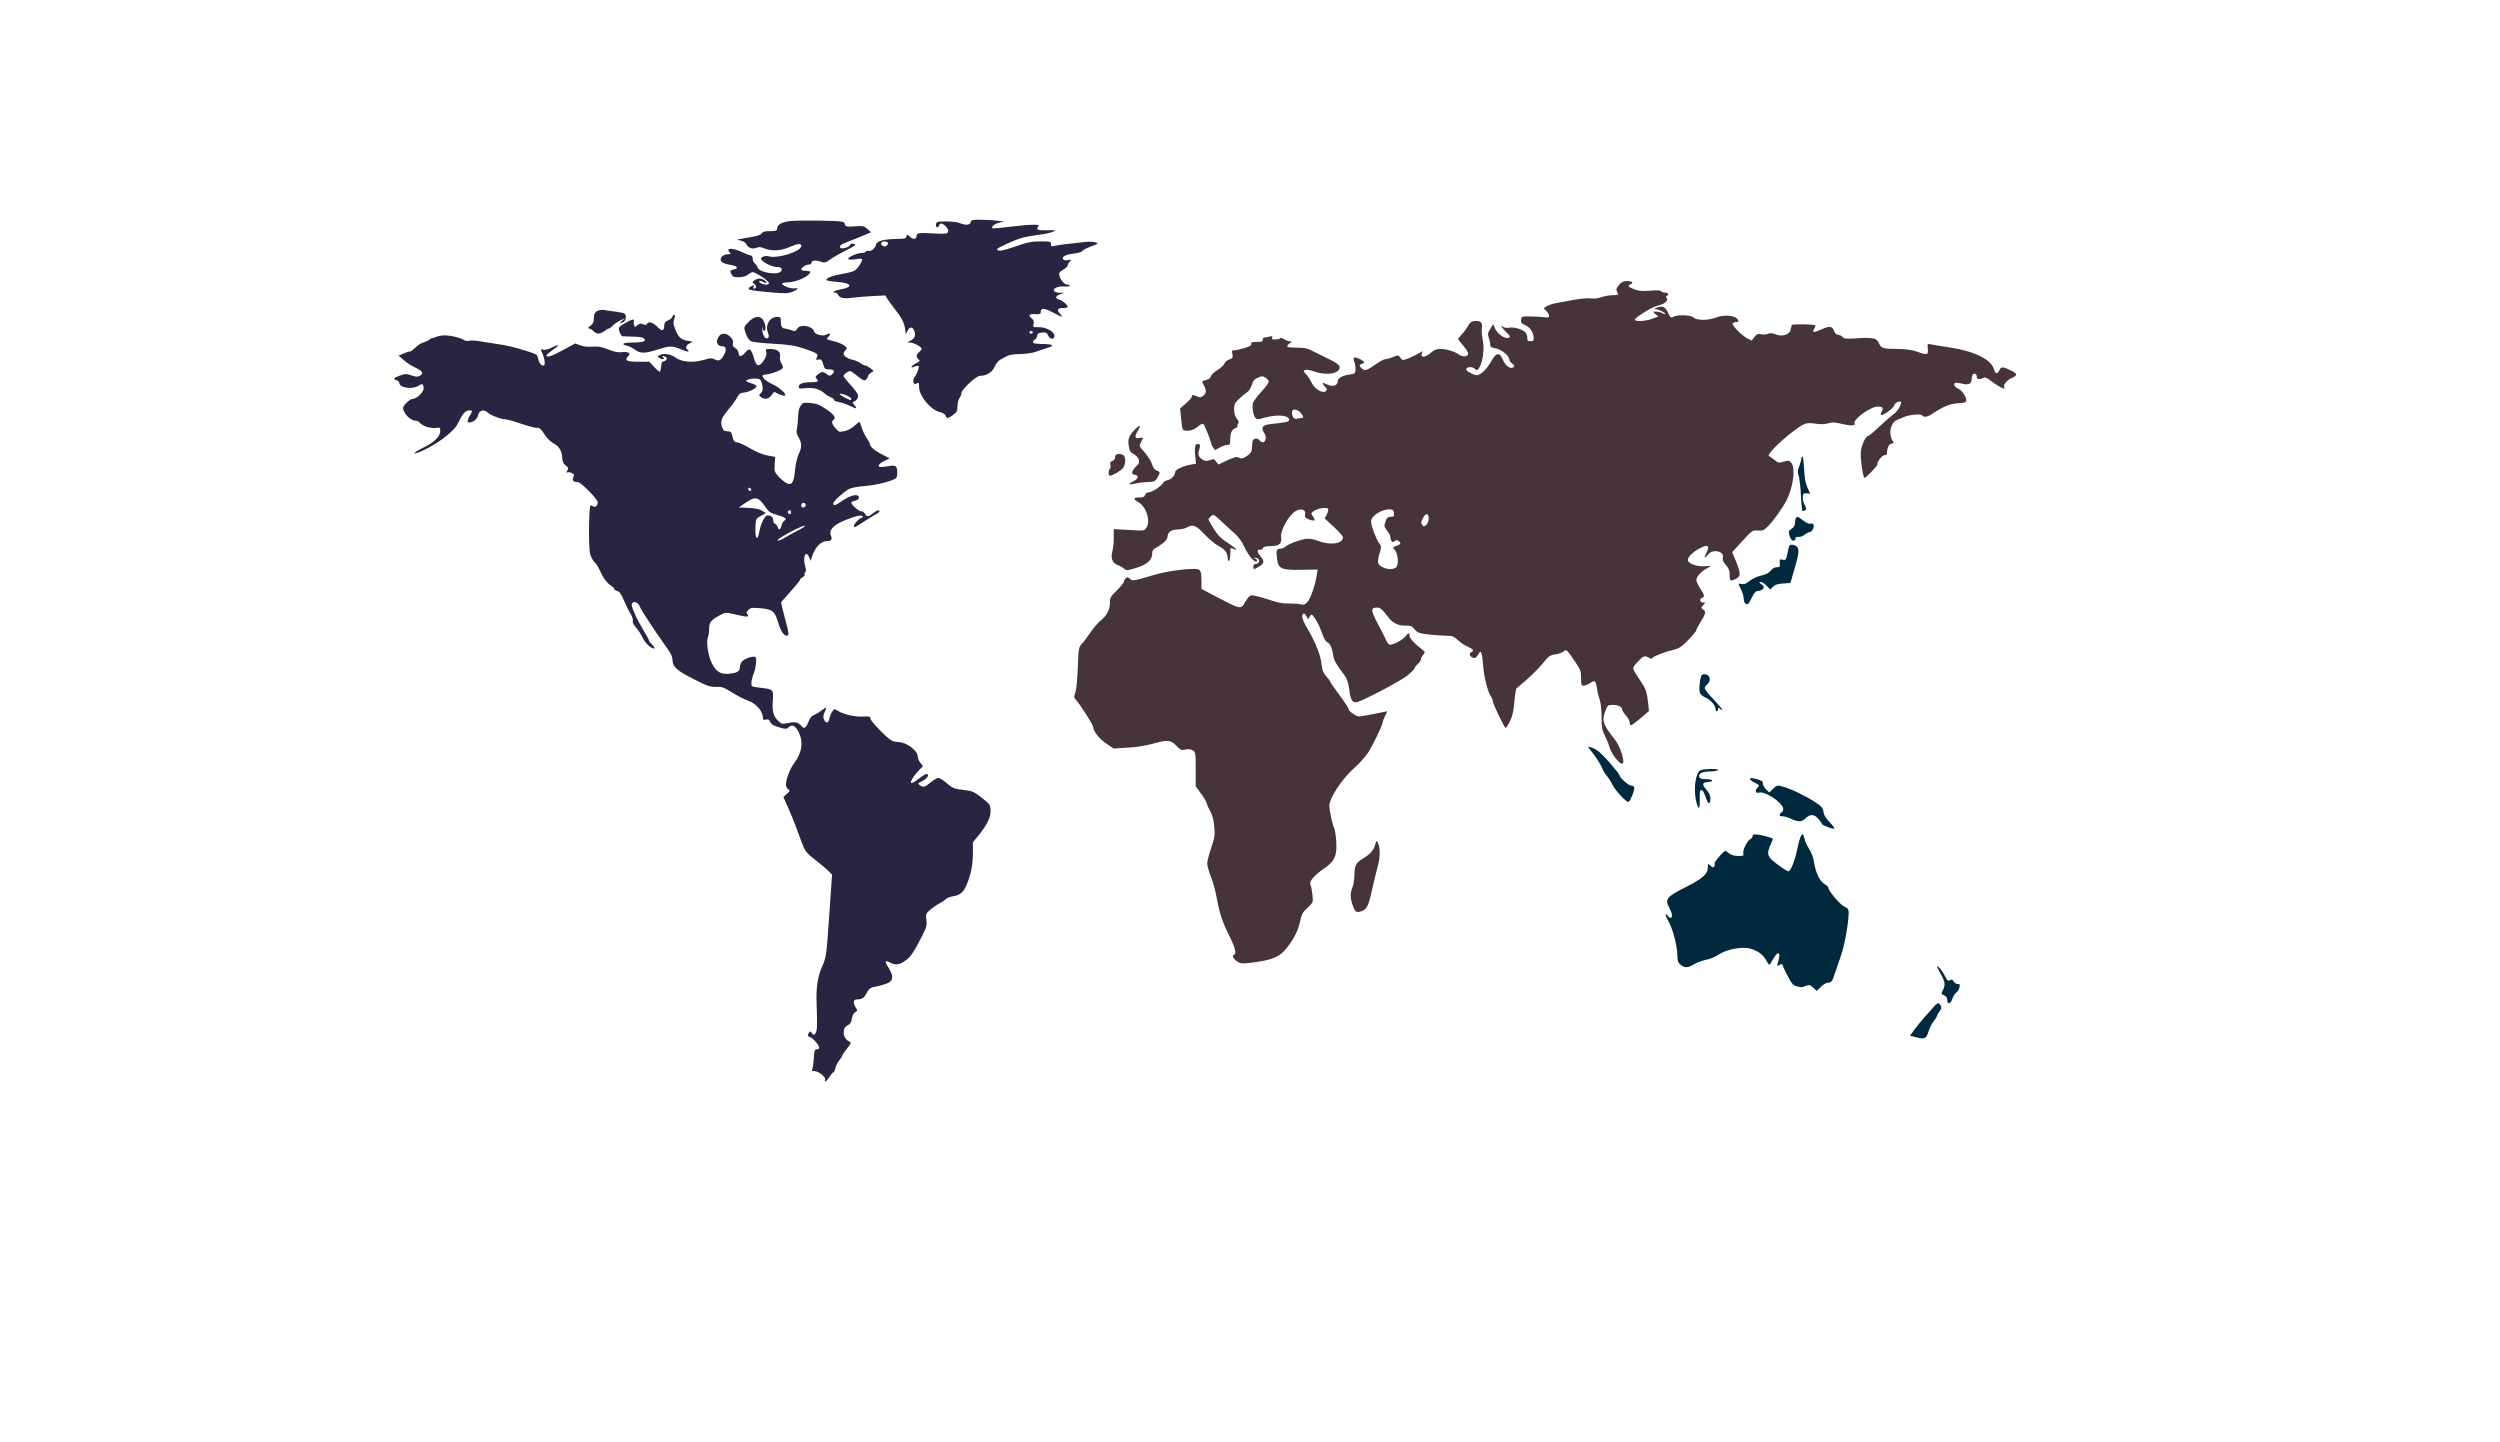 <?xml version="1.0" encoding="utf-8"?>
<!-- Generator: Adobe Illustrator 16.0.0, SVG Export Plug-In . SVG Version: 6.00 Build 0)  -->
<!DOCTYPE svg PUBLIC "-//W3C//DTD SVG 1.1//EN" "http://www.w3.org/Graphics/SVG/1.1/DTD/svg11.dtd">
<svg version="1.1" id="Calque_1" xmlns="http://www.w3.org/2000/svg" xmlns:xlink="http://www.w3.org/1999/xlink" x="0px" y="0px"
	 width="1300px" height="750px" viewBox="0 0 1300 750" enable-background="new 0 0 1300 750" xml:space="preserve">
<g transform="translate(0,688) scale(0.1,-0.1)">
	<g>
		<a id="area-1" xlink:href="competences.html"  xlink:title="Liens vers CompÃ©tences/Soft skill">
			<path fill="#272541" d="M4110.214,5730.625c-47.265-5.327-69.907-19.307-69.907-43.276c0-6.66-9.99-9.321-36.621-9.321
				c-25.972,0-37.285-2.666-41.943-10.654c-3.33-6.66-21.309-13.984-41.948-17.314c-19.976-3.989-47.939-8.652-62.588-11.313
				l-26.631-4.663l21.968-5.322c11.987-2.666,24.639-10.654,27.969-17.979c11.318-20.645,31.958-27.964,52.598-19.312
				c13.979,5.327,23.306,4.663,42.607-3.325c36.626-15.317,84.561-12.651,128.506,6.655c42.607,18.643,62.583,21.309,62.583,6.655
				c0-29.292-125.166-68.574-171.113-53.926c-7.988,2.661-21.309,1.328-28.628-2.666c-11.982-5.991-12.651-9.316-5.991-17.31
				c13.311-15.981,56.592-35.957,78.569-35.957c23.306,0,31.958-9.985,20.635-23.301c-17.305-20.64-110.518-5.322-119.844,19.312
				c-2.661,7.988-9.985,18.643-15.981,23.301c-5.986,4.663-10.654,15.981-10.654,24.639c0,9.316-3.989,15.977-9.316,15.977
				s-27.964,8.652-49.937,19.307c-48.604,22.637-83.892,19.971-59.258-4.658c5.991-5.996,4.663-7.988-7.319-7.988
				c-22.642,0-40.615-11.982-40.615-27.305c0-13.979,15.977-22.637,54.595-29.292c27.295-3.999,38.613-14.648,22.637-19.976
				c-5.991-1.997-14.648-4.658-19.976-5.986c-7.988-2.666-7.988-6.665-2.002-19.976c6.665-14.653,11.992-17.314,38.618-17.314
				c20.645,0,36.626,4.663,47.939,13.315c9.326,7.324,19.976,13.32,24.634,13.32c11.323,0,62.593-31.294,76.572-46.611
				c11.318-11.982,11.318-13.311,0.664-17.31c-12.646-4.663-43.945,6.655-43.945,16.646c0,3.33,7.993,2.661,17.979-2.661
				c21.973-11.323,29.292-7.329,11.323,6.655c-15.981,12.651-36.621,12.651-53.271,0.669c-12.646-9.99-12.646-9.99,0-19.307
				c6.66-5.332,10.654-12.656,7.993-16.65c-7.324-11.982-17.314-9.321-12.646,2.666c3.325,9.321,1.997,9.985-9.99,3.33
				c-33.955-17.979-19.312-22.637,107.192-33.291c66.582-5.991,82.563-5.327,105.195,3.33
				c28.638,11.982,35.293,22.637,10.659,17.974c-17.979-3.33-64.585,13.984-64.585,23.97c0,3.994,13.979,7.324,31.953,7.324
				c42.617,0.664,114.521,33.96,114.521,54.595c0,2.661-10.649,5.327-23.301,5.327c-15.313,0-23.306,3.33-23.306,8.652
				c0,9.326,26.636,24.639,43.276,24.639c5.327,0,9.99,4.658,9.99,9.985c0,11.987,23.965,13.32,50.596,3.33
				c15.986-5.991,21.978-4.663,45.283,11.982c15.313,10.654,52.598,32.627,83.892,47.939c49.932,25.298,54.595,29.297,39.946,33.291
				c-10.649,2.661-17.31,1.333-18.643-3.994c-2.666-11.318-41.943-24.634-49.937-16.65c-10.654,10.654,0.664,18.652,50.601,37.29
				c25.967,9.99,61.255,23.97,77.9,31.294l29.961,12.646l-19.312,17.314c-17.974,15.313-23.965,16.646-59.922,13.979
				c-45.938-3.989-57.256-1.333-57.256,11.987c0,4.658-6.66,10.654-14.648,11.982
				C4349.907,5733.286,4156.821,5735.283,4110.214,5730.625z"/>
			<path fill="#272541" d="M5047.666,5724.628c-3.989-15.977-25.957-17.31-57.251-4.658c-11.987,5.327-43.281,8.657-71.245,8.657
				c-46.606-0.669-49.932-2.002-51.929-15.317c-2.671-17.305,9.985-20.64,15.972-5.322c5.996,14.648,17.979,11.982,35.957-5.996
				c9.326-10.654,13.315-20.635,10.649-27.964c-3.994-9.985-12.646-10.654-75.898-7.983c-79.897,4.658-87.886,3.33-87.886-15.322
				c0-15.308-21.309-17.31-33.291-2.656c-4.663,5.322-10.649,9.985-13.979,9.985c-3.325,0-5.996-4.663-5.996-9.985
				c0-7.993-10.649-9.985-51.27-10.654c-67.241-0.669-104.531-11.318-107.192-31.289c-2.661-16.65-25.298-35.293-37.949-30.63
				c-4.663,1.997-10.649,0.664-13.315-3.33c-1.997-3.994-11.982-7.324-21.968-7.324c-25.977-0.669-79.902-25.967-69.248-32.627
				c5.322-2.661,21.304-3.325,36.616,0c15.313,2.666,29.961,3.335,33.291,1.333c7.993-4.658-21.968-53.267-37.954-60.586
				c-13.975-7.324-27.959-10.654-85.22-21.309c-38.618-7.324-69.907-22.637-59.253-29.292c3.989-2.666,29.961-6.66,57.256-8.657
				c75.234-5.996,81.23-27.964,10.649-39.282c-27.295-4.658-44.604-15.981-23.965-15.981c5.327,0,11.982-4.658,14.648-10.654
				c6.66-17.31,31.299-22.637,76.567-15.977c23.306,3.33,70.571,7.324,105.859,8.652l63.921,3.33l10.654-18.643
				c6.655-9.985,21.304-30.625,33.286-45.938c37.954-47.271,53.936-76.572,57.93-107.197l3.989-29.961l9.326,18.643
				c11.318,22.637,27.295,21.309,35.957-3.994c7.983-21.973,0.664-37.285-23.306-49.272l-15.981-8.652h16.646
				c17.979,0,59.922-22.637,59.922-31.958c0-3.33-5.991-11.318-13.315-17.979c-15.981-14.648-16.646-25.298-2.666-37.285
				c9.326-7.324,7.329-9.985-13.315-20.645c-27.295-13.975-33.291-29.292-7.319-17.305c9.321,3.994,18.638,5.322,20.635,3.33
				c5.332-5.332-9.316-43.945-21.299-57.93c-4.663-5.986-7.329-17.31-5.337-25.293c3.33-11.987,6.665-13.32,16.65-7.329
				c11.318,5.991,12.651,3.999,12.651-18.647c0-45.933,58.589-117.842,105.864-129.829c18.643-4.658,29.961-11.982,32.622-19.976
				c3.999-15.977,12.651-15.313,39.287,5.332c18.638,13.979,21.968,20.635,21.968,45.273c0,15.313,4.663,33.955,9.99,41.279
				c5.322,6.655,9.985,17.974,9.985,25.303c0,18.643,76.567,90.552,97.202,90.552c33.291,0,62.588,17.974,75.244,46.602
				c6.655,15.313,19.976,31.958,29.961,37.285c9.316,5.327,25.298,13.984,35.947,19.312c11.318,5.991,36.621,9.985,67.915,9.985
				c27.295,0.664,61.919,5.322,76.567,10.649s42.617,14.648,62.588,20.645c43.281,13.315,32.622,20.635-30.63,21.299
				c-31.294,0.669-41.943,3.335-41.943,9.99c0,5.332,3.989,10.654,9.321,12.651c5.327,1.997,10.649,10.654,11.982,19.312
				c1.333,11.982,6.66,15.981,25.967,17.31c19.976,1.997,24.634-0.664,31.294-15.317c11.318-25.298,40.615-19.971,30.63,5.996
				c-7.329,19.307-45.942,37.285-79.238,37.285c-30.62,0-31.289,0.669-27.29,17.31c3.33,12.651,0.664,19.976-10.659,29.297
				c-19.302,15.313-11.982,23.301,21.309,21.309c22.642-1.338,26.631,0,26.631,11.313c0,21.973,17.979,21.309,63.252-2.661
				c51.27-27.3,57.261-28.628,37.285-7.324c-19.307,19.971-13.315,30.625,16.646,30.625c12.651,0,22.642,1.997,22.642,5.327
				c-0.664,11.318-24.639,32.627-41.948,37.285c-24.639,5.991-22.642,20.645,3.989,29.297l21.309,6.655l-24.634,0.669
				c-13.315,0.664-26.636,3.994-29.292,8.657c-8.662,13.315,18.643,25.967,52.593,23.965c18.643-1.328,30.63,0.669,28.633,4.663
				c-0.664,3.994-6.665,5.991-11.987,4.663c-12.646-2.002-35.947,23.965-41.279,46.606c-3.33,14.644-0.664,19.307,19.312,31.289
				c12.651,7.324,23.306,17.314,23.306,21.309c0,4.658,4.658,13.979,11.318,20.64c9.985,11.313,9.985,11.982-9.326,7.988
				c-13.315-2.661-21.968-0.664-25.298,4.658c-8.652,12.651,13.979,24.639,56.592,29.297c21.309,2.661,40.61,7.993,41.943,12.651
				c1.997,4.658,22.642,15.313,45.273,23.97c39.287,13.979,41.284,15.313,25.967,21.304c-9.321,3.33-33.286,4.658-53.262,2.666
				c-106.528-11.318-145.142-16.646-161.128-20.645c-15.972-3.989-18.638-2.656-18.638,9.326c0,13.311-3.33,13.979-54.595,13.979
				c-47.275,0-66.587-3.999-130.498-26.631c-68.579-23.306-94.546-27.3-94.546-13.315c0,6.655,95.879,49.932,131.167,59.253
				c15.308,3.999,51.929,10.654,81.89,14.653c30.625,3.325,63.911,10.654,75.903,15.977c19.976,8.652,18.643,8.652-27.3,7.988
				c-51.27-1.328-61.919,2.666-48.604,18.643c7.319,8.657,3.989,9.99-26.631,9.99c-19.312,0-73.906-4.663-121.182-10.654
				c-47.266-5.996-87.212-9.326-89.883-7.329c-7.988,7.993,12.656,24.639,37.29,29.302l23.965,4.658l-33.291,4.658
				c-17.974,2.666-56.592,5.327-85.215,5.327C5056.323,5737.949,5051,5736.616,5047.666,5724.628z M4616.889,5617.436
				c3.999-6.655-7.319-19.307-17.31-19.307c-1.992,0-7.319,2.661-12.651,5.991c-11.313,7.324-3.325,20.64,12.651,20.64
				C4606.24,5624.76,4614.233,5621.43,4616.889,5617.436z M5370.585,5151.372c-1.333-3.994-5.327-6.66-8.657-6.66
				c-3.325,0-7.319,2.666-8.652,6.66s2.661,7.324,8.652,7.324C5367.929,5158.696,5371.918,5155.366,5370.585,5151.372z"/>
			<path fill="#272541" d="M3118.164,5267.221c-22.637-5.991-29.966-15.977-29.966-41.943c0-19.976-3.989-28.628-17.974-39.282
				c-12.651-9.321-15.313-13.32-7.988-13.984c5.991,0,15.977-5.991,22.637-13.315s18.643-13.315,26.631-13.315
				c7.993,0,22.642,5.991,31.958,13.315c9.326,7.324,19.312,13.315,23.306,13.315c3.325,0,11.318,5.996,18.643,13.984
				c6.66,7.988,24.634,19.976,39.282,27.295l26.631,12.651l-15.977-13.979c-16.646-14.648-13.984-17.314,6.655-6.66
				c13.984,7.988,17.314,36.621,4.663,44.614c-4.663,2.661-26.636,7.319-48.604,9.985c-21.968,1.997-45.942,5.991-53.267,7.319
				C3137.47,5269.223,3125.488,5269.223,3118.164,5267.221z"/>
			<path fill="#272541" d="M3497.007,5233.93c-1.997-7.319-12.651-15.977-23.301-19.976c-13.32-5.322-19.312-11.982-19.312-23.301
				c0-31.289-10.654-35.952-32.622-13.315c-25.967,25.967-47.939,33.291-56.597,19.312c-5.322-7.993-9.985-8.657-21.973-2.666
				c-11.982,5.327-17.974,4.663-28.628-5.327c-11.318-9.985-13.315-10.649-16.641-1.333c-2.666,5.327-3.335,14.648-1.997,19.976
				c1.328,5.991,0,10.654-3.335,11.318c-7.319,0.669-45.273-18.638-63.252-31.953c-13.311-10.659-13.979-13.989-7.319-33.296
				c3.994-11.318,10.649-21.973,14.644-21.973c4.663-0.664,29.302-1.328,55.928-1.992c29.297,0,51.27-3.999,56.597-9.321
				c13.979-13.984-5.996-21.309-59.258-21.309c-49.272,0-64.58-8.657-29.297-16.646c10.654-1.997,28.633-11.318,41.279-20.64
				c27.969-20.645,51.934-19.976,117.188,0.664c63.916,20.64,75.234,20.64,123.838,0.669c20.64-8.657,37.949-13.32,37.949-9.99
				c0,2.666-2.661,7.324-6.655,9.321c-11.982,7.329-6.66,22.637,10.654,31.958l17.974,9.326l-27.964,4.658
				c-33.291,5.327-48.608,19.307-63.916,60.591c-9.99,25.298-10.654,35.283-5.327,50.601c4.658,12.651,5.327,20.64,0.664,23.301
				C3502.998,5244.584,3498.34,5240.59,3497.007,5233.93z"/>
			<path fill="#272541" d="M3893.159,5205.971c-22.632-22.642-25.298-27.3-19.976-45.278c7.329-25.967,17.319-44.609,29.297-53.926
				c5.332-4.663,53.936-10.654,115.186-13.984c89.219-5.327,115.19-9.321,164.453-25.967c67.915-22.642,75.239-27.964,65.249-45.942
				c-5.991-11.987-4.653-13.315,9.326-10.649c13.311,2.661,16.641,0,23.96-23.97c7.334-24.639,9.99-27.3,29.966-27.3
				c25.972,0,33.291-8.652,18.647-22.637c-12.651-12.651-15.981-12.651-31.963-0.664c-17.31,13.311-25.962,12.646-44.604-2.666
				c-12.656-10.654-14.648-14.648-7.329-21.309c14.648-15.313,8.657-19.307-29.287-19.307c-41.284,0-62.593-8.652-62.593-24.639
				c0-8.652,5.996-9.985,36.621-5.986c39.946,4.658,74.57-5.996,99.868-29.297c7.324-6.66,21.973-15.313,31.958-19.307
				c10.659-3.994,17.314-9.985,15.313-13.315c-1.997-3.33,8.662-7.324,23.306-9.985c14.648-2.666,41.948-11.987,59.922-20.645
				c34.619-17.979,39.951-15.977,21.309,5.327c-9.321,9.985-9.99,13.979-3.33,15.981c15.981,5.991,26.631,21.973,23.306,35.952
				c-1.997,7.329-19.976,31.289-39.282,52.598c-19.976,21.309-35.957,41.943-35.957,45.942c0,3.994,7.319,11.982,16.646,17.979
				c18.643,11.982,16.646,12.646,65.918-26.631c19.976-15.317,25.962-17.314,33.955-10.654c5.322,4.658,9.985,11.982,9.985,16.641
				c0,4.663,6.66,13.32,15.313,18.643l14.653,10.654l-16.65,13.315c-9.326,7.324-20.635,13.979-25.298,13.979
				c-5.327,0-17.979,5.996-27.969,13.32c-10.649,7.319-28.628,15.313-41.279,17.31c-23.301,4.658-45.273,19.976-45.273,31.289
				c0,3.999,4.663,11.987,10.649,18.647c9.326,9.99,8.662,12.646-9.316,25.298c-10.654,7.324-35.288,17.314-53.936,21.309
				c-18.638,3.994-33.955,8.652-33.955,11.318c0,1.997,4.668,9.321,11.323,15.981c11.982,13.315,2.661,16.646-18.643,4.658
				c-15.317-7.988-59.258,5.327-59.258,17.979c0,13.984-27.964,29.292-53.926,29.292c-17.979,0-27.305-3.989-33.96-14.644
				c-9.321-13.984-11.982-14.648-33.291-6.665c-12.646,3.999-27.295,7.993-33.291,7.993c-12.646,0-18.643,13.315-18.643,40.615
				c0,16.646-2.666,19.312-18.638,19.312c-39.287,0-63.926-41.943-47.944-83.228c5.327-13.32,5.327-20.64,0-25.967
				c-11.313-11.323-27.964,11.982-29.961,43.276c-0.664,15.981,0,21.304,1.333,11.318c3.33-23.306,15.317-24.634,15.317-1.333
				c0,18.643-10.654,43.281-22.642,50.605C3940.434,5237.929,3917.798,5231.269,3893.159,5205.971z M4403.168,4823.134
				c12.651-5.332,23.306-13.32,23.306-16.65c0-9.985-3.33-9.321-33.291,5.996C4352.568,4833.12,4360.556,4840.444,4403.168,4823.134
				z"/>
			<path fill="#272541" d="M3738.032,5130.732c-19.312-27.295-9.326-51.929,20.64-51.929c19.307,0,20.64-21.309,1.992-51.27
				c-13.979-23.306-25.298-26.636-47.939-14.648c-10.649,5.991-22.637,4.663-51.929-3.999
				c-55.928-16.641-117.183-11.978-148.472,11.987c-24.639,18.643-64.585,23.97-84.561,11.318c-8.652-5.986-8.652-7.324,0-13.315
				c5.327-3.33,13.984-6.66,19.307-6.66c6.66,0,7.324,1.997,1.333,9.321c-6.655,7.993-5.327,8.657,5.327,5.996
				c17.979-4.663,17.979-19.976,0.664-25.303c-7.324-1.997-13.315-5.991-13.979-8.652c-2.666-25.308-5.996-43.276-8.652-46.606
				c-2.002-1.997-15.322,8.652-29.302,23.965l-25.967,27.964h-52.598c-63.916,0-77.896,5.996-59.258,26.636
				c10.654,11.982,11.323,15.308,3.335,20.64c-5.327,3.325-21.309,4.658-35.957,2.661c-18.643-2.661-37.285,1.333-69.243,13.984
				c-34.624,13.984-51.27,16.646-80.562,14.648c-23.97-2.002-47.271,0-64.585,6.655l-26.631,9.985l-63.252-34.619
				c-61.919-33.286-85.889-40.615-85.889-27.3c0,3.33,15.977,16.646,34.619,29.961c38.618,25.967,33.296,31.294-9.321,9.321
				c-15.977-7.988-33.291-11.982-41.943-9.985c-14.648,3.994-15.313,3.33-6.66-14.644c14.648-30.63,18.643-67.92,7.993-67.92
				c-13.32,0-23.975,13.984-28.633,38.623c-3.999,18.643-7.988,21.304-59.922,37.28c-64.58,20.64-101.865,29.297-162.456,37.954
				c-23.97,3.33-60.586,9.321-81.23,12.651c-20.635,3.994-45.942,5.322-55.259,2.661c-9.321-1.997-20.645-0.669-25.967,3.325
				c-13.984,11.987-77.9,26.636-107.197,24.639c-14.648-0.669-33.291-5.327-41.279-9.321c-8.657-4.663-15.313-6.655-15.313-3.994
				s-5.327,0-11.318-5.327c-6.66-5.996-22.642-13.979-35.957-17.974c-13.311-3.999-32.622-16.65-42.612-27.305
				c-10.649-11.318-23.301-19.971-27.964-19.971c-5.322,0-19.976-4.663-33.955-10.654l-24.634-10.654l26.631-23.301
				c14.653-13.315,42.612-31.289,61.919-39.946c36.621-17.31,43.281-29.966,20.64-41.943c-9.985-5.996-20.64-5.332-43.276,2.656
				c-26.631,8.657-32.622,8.657-59.258-1.328c-32.622-11.987-37.28-17.979-16.641-24.634c7.324-1.997,13.315-7.993,13.315-12.651
				c0-26.631,67.915-36.616,100.537-15.313c19.307,12.646,25.967,9.321,25.967-13.984c0-19.971-35.952-54.595-56.592-54.595
				c-14.653,0-49.937-33.291-49.937-47.275c0-26.631,37.949-65.913,63.916-65.913c7.988,0,17.979-4.663,22.637-10.649
				c14.653-17.314,54.6-30.63,81.895-27.305c23.301,3.33,24.639,2.671,24.639-15.977c0-27.959-31.299-59.253-85.894-85.22
				c-45.938-22.642-65.913-40.615-28.628-26.631c79.893,29.961,184.429,105.859,205.068,149.136
				c25.298,52.598,39.946,69.912,59.922,69.912c19.307,0,19.307,0,1.997-29.297c-14.648-25.303-12.651-37.949,5.991-32.627
				c19.312,4.663,34.624,19.976,37.949,35.957c5.327,27.3,30.63,33.955,52.598,13.315c15.322-13.984,69.248-33.955,91.885-33.955
				c7.988,0,45.278-10.654,83.892-23.975c37.949-12.646,73.237-21.968,78.564-19.971c10.654,3.994,22.637-7.324,44.609-42.612
				c8.657-12.646,26.631-29.961,41.279-37.954c29.961-16.641,43.945-39.946,45.273-76.563c1.333-19.312,5.332-29.297,17.983-38.618
				c14.644-11.318,15.308-14.648,8.652-25.962c-7.324-11.323-6.66-12.651,0.664-9.99c5.327,1.997,15.977,0.669,23.306-3.999
				c11.982-5.986,12.646-9.316,6.655-21.304c-7.983-15.313,0.669-25.298,23.306-25.298c16.646,0,103.862-88.555,103.862-105.2
				c0-17.974-15.308-29.961-25.298-19.971c-3.994,3.994-9.985,5.327-12.651,2.661c-8.652-8.657-9.99-219.717-1.997-250.342
				c3.999-15.313,14.648-34.624,22.637-42.612c8.657-7.324,21.973-28.633,29.292-45.942c16.65-37.949,35.962-63.252,59.263-78.564
				c8.657-5.996,15.981-13.315,15.313-16.646c-0.664-3.33,5.991-7.324,14.648-9.321c11.313-2.661,20.635-15.977,35.288-49.937
				c11.318-25.962,26.631-57.256,35.288-70.571c7.988-13.315,12.646-29.302,10.649-35.293c-2.661-6.66,3.994-19.307,16.646-34.614
				c11.323-12.651,27.3-36.621,34.624-53.276c13.984-28.618,42.607-55.918,59.922-55.918c4.658,0,0.664,8.657-9.321,18.633
				c-9.985,9.995-17.979,21.318-17.979,23.975c0,3.335-11.318,23.97-25.298,46.606c-13.984,22.637-35.288,62.588-47.275,89.224
				c-17.31,38.613-19.971,50.596-13.979,57.92c9.99,12.651,31.294,1.997,39.282-18.643c7.324-18.643,81.895-131.831,130.498-199.746
				c29.961-40.605,38.613-57.256,39.282-79.229c1.997-35.952,23.301-53.931,119.844-102.529
				c61.924-31.299,76.567-35.947,106.528-35.283c29.961,1.328,39.951-2.002,83.228-29.307c27.3-17.305,63.252-35.283,80.562-41.27
				c43.281-14.658,79.897-55.264,79.897-89.893c0-10.645,2.666-12.656,15.317-9.98c11.978,3.32,17.31,0.664,22.637-11.982
				c5.986-12.656,17.979-19.971,45.273-27.969c35.288-9.99,38.613-9.99,49.936,0c18.638,17.305,35.288,9.326,51.929-23.301
				c26.631-53.271,18.643-108.525-23.306-164.463c-20.635-26.631-41.943-82.549-41.943-108.516c0-11.328,4.663-21.973,11.982-25.977
				c10.659-6.66,9.99-8.652-7.319-23.965l-17.974-15.977l25.967-58.584c13.979-31.963,33.291-79.238,42.607-105.205
				c45.942-127.168,41.279-119.18,99.868-165.117c29.961-23.975,61.255-50.615,69.248-59.258l15.313-15.977l-13.315-192.422
				c-15.981-235.693-15.981-234.365-40.61-290.967c-19.976-45.264-29.302-107.188-26.631-178.428
				c4.648-126.504,3.325-151.807-6.001-163.125c-8.652-10.645-9.985-10.645-17.974,1.338c-7.993,9.98-9.99,10.645-15.313,1.992
				c-9.321-14.648-7.993-18.643,6.655-23.301c14.648-4.668,46.606-43.281,46.606-55.264c0-4.658-5.991-7.988-12.651-7.988
				c-11.313,0-13.315-5.996-15.313-44.619c-1.333-25.293-5.322-50.586-7.988-56.592c-4.658-9.98-1.997-11.973,11.318-11.973
				c20.645,0,59.922-31.299,55.259-43.945c-7.319-18.643,8.662-8.662,22.642,13.975c7.988,12.656,16.646,23.311,19.971,23.311
				c3.335,0,7.993,9.98,10.654,21.963c2.002,11.318,11.318,29.961,19.971,39.951c8.662,10.654,15.986,21.973,15.986,25.977
				c0,3.32,11.318,19.971,25.298,36.611c17.314,21.973,21.968,31.953,15.313,33.955c-37.285,12.656-45.938,70.586-12.646,86.553
				c13.315,5.996,18.643,14.648,21.973,34.619c2.661,16.65,9.321,29.307,17.974,33.965c11.987,6.65,11.987,7.988,2.661,22.637
				c-15.977,24.629-13.979,43.271,5.332,43.271c26.631,0,37.28,7.324,51.26,33.965c8.662,17.969,18.647,26.621,31.294,29.287
				c86.558,18.643,101.206,26.641,101.206,55.938c0,9.316-9.326,30.625-19.976,47.266c-21.968,33.291-17.979,39.287,13.32,23.301
				c25.293-13.311,47.935-9.316,78.56,14.648c25.303,18.643,41.943,43.945,81.23,121.182c25.303,49.267,27.964,59.258,24.639,87.881
				c-4.004,29.961-2.666,33.291,19.302,51.934c12.651,11.318,34.624,26.631,47.939,33.301c13.989,7.324,29.297,17.305,33.96,23.301
				c4.653,5.322,21.973,11.982,39.277,14.639c37.954,5.996,55.264,22.646,73.911,72.578c19.976,53.262,27.295,95.205,27.295,156.465
				v51.26l32.627,39.951c43.94,55.273,61.919,93.887,59.253,129.844c-1.997,25.957-5.327,30.615-46.606,62.568
				c-40.61,31.299-48.604,34.629-89.888,39.297c-51.265,5.322-61.25,9.316-97.871,41.27c-14.644,11.982-31.289,21.982-37.944,21.982
				c-5.996,0-23.975-10.664-39.287-23.311c-30.625-25.967-37.954-27.295-56.592-14.639c-11.323,8.643-9.99,9.971,13.979,21.963
				c25.967,12.646,39.282,35.957,20.645,35.957c-5.327,0-22.642-10.654-38.618-23.311c-15.981-12.646-33.286-23.301-37.954-23.301
				c-11.982,0,5.991,32.627,35.288,63.252l23.306,24.639l-13.315,17.305c-7.324,8.662-13.32,23.311-13.32,31.299
				c0,31.953-59.258,76.563-102.534,76.563c-9.99,0-24.634,3.34-32.622,7.324c-25.298,12.656-111.191,101.875-111.191,114.521
				c0,11.318-4.658,12.656-41.284,10.654c-43.936-2.002-101.201,11.982-130.493,31.289c-15.313,9.99-16.641,9.326-26.631-5.322
				c-6.66-7.998-12.651-23.965-14.648-34.619c-4.658-25.967-17.979-29.297-27.964-7.988c-5.991,14.639-5.327,21.963,3.33,40.605
				c13.311,27.295,10.654,28.633-17.31,7.324c-11.987-9.316-29.302-19.307-38.618-23.301c-12.651-4.658-21.309-15.977-29.297-36.611
				c-12.656-31.963-22.642-37.295-36.621-19.98c-16.646,19.316-31.289,22.637-66.577,15.313c-31.958-6.66-35.288-5.996-51.269,8.652
				c-27.295,25.303-33.955,48.604-30.625,106.533c4.663,59.922,4.663,59.922-69.248,68.574c-40.61,4.668-41.943,5.332-41.943,23.975
				c0,10.654,4.663,30.625,9.985,43.276c13.32,32.622,19.976,86.558,10.654,91.88c-11.987,7.319-59.253-8.657-70.576-24.639
				c-5.327-7.993-9.985-20.64-9.985-28.628c0-20.635-14.653-29.966-54.6-33.286c-44.604-4.663-69.243,9.98-90.547,53.257
				c-19.312,37.954-30.625,109.863-21.309,133.833c3.999,9.985,6.66,30.62,6.66,46.611c0,33.281,9.99,45.933,56.597,70.571
				c28.623,15.313,29.292,15.313,77.896,3.999c62.588-14.658,76.572-15.322,65.249-0.674c-7.319,8.662-6.655,11.987,4.663,23.975
				c11.982,11.978,18.643,12.642,63.916,8.657c61.919-5.991,72.573-14.658,91.216-75.239c12.651-43.94,28.628-67.915,45.273-67.915
				c11.323,0,9.99,16.646-5.327,70.571c-6.655,25.967-15.308,59.932-19.312,75.239l-5.986,28.633l49.267,55.928
				c27.3,29.961,49.272,57.925,49.272,60.591c0,3.325,5.991,9.321,13.979,13.975c7.988,4.663,11.987,10.654,9.985,12.656
				c-1.997,2.661-0.664,7.983,3.33,12.651c4.663,5.986,4.663,15.977-1.328,34.614c-13.315,45.278,5.327,83.891,21.304,43.281
				l7.329-18.642l7.988,23.969c17.305,49.937,47.266,79.233,79.897,79.233c20.635,0,25.962,7.988,17.969,28.623
				c-11.313,29.961,13.315,55.269,79.238,81.899c57.251,22.637,86.553,27.959,86.553,15.977c0-3.325-3.33-6.655-6.66-6.655
				c-11.318,0-39.946-31.299-39.946-43.281c0-7.988,7.988-4.658,32.622,11.323c31.958,21.304,65.249,41.943,88.555,55.259
				c6.66,3.33,11.987,8.657,11.987,11.323c0,9.985-15.317,5.322-34.629-11.323c-22.632-18.638-31.958-18.638-41.943,0.669
				c-3.994,7.324-11.982,11.982-17.979,10.654c-10.649-2.002-51.929,34.614-51.929,45.938c0,2.661,9.321,6.66,19.971,9.321
				c19.312,3.994,26.631,18.643,13.32,26.631c-12.656,7.324-45.947-3.994-79.897-27.3c-35.957-24.629-46.611-27.959-46.611-13.311
				c0,11.318,54.6,60.586,82.563,75.234c11.313,5.991,48.604,12.651,83.892,15.313c62.588,4.663,151.138,28.628,161.128,42.612
				c7.319,9.99,6.655,45.273-0.674,56.592c-4.653,6.66-13.979,7.988-35.283,4.663c-52.593-7.993-55.264-7.324-55.264,2.661
				c0,5.327,12.656,15.981,28.628,23.301l27.964,13.989l-43.271,21.968c-23.306,11.982-47.271,29.297-53.267,37.954
				c-5.327,8.652-8.652,15.977-6.655,15.977c1.992,0-4.663,12.651-15.986,28.628c-10.649,15.981-22.632,41.279-26.631,56.592
				c-4.653,15.317-9.985,27.969-11.982,27.969c-2.661,0-13.979-9.321-25.967-20.645c-11.982-11.982-33.286-23.301-49.932-26.631
				c-27.964-6.66-29.961-5.991-47.275,13.979c-19.307,20.645-23.306,35.957-11.987,43.281c16.65,9.985,3.994,29.292-37.28,56.597
				c-36.621,23.965-51.265,29.961-82.563,31.953c-35.952,2.666-39.282,1.997-50.596-15.313
				c-7.988-11.982-12.656-31.958-12.656-55.928c-0.659-20.64-3.33-47.939-5.991-61.255c-3.994-18.643-1.997-28.628,8.662-46.606
				c17.305-28.628,17.305-52.598,0.659-85.889c-7.988-15.977-15.981-49.937-19.307-84.556c-6.665-67.246-16.65-81.226-47.275-65.249
				c-9.985,5.327-27.964,20.64-39.946,33.955c-19.976,22.642-21.309,27.3-18.643,62.588l2.661,37.949l-39.946,7.319
				c-25.303,4.668-58.589,18.647-91.88,37.954c-27.964,16.646-57.261,29.966-64.585,29.966c-15.313,0-21.309,7.988-27.295,35.947
				c-2.666,13.989-7.993,20.645-16.65,21.309c-26.631,1.333-29.292,3.33-36.616,25.298c-9.321,28.638-2.666,44.614,37.949,93.882
				c18.643,21.973,37.285,49.268,42.612,59.922c7.988,15.981,14.648,20.64,36.621,23.301c28.628,3.999,62.583,21.973,62.583,33.296
				c0,3.33-11.982,9.985-26.631,13.979c-14.648,4.658-26.631,9.985-26.631,12.651c0,11.318,56.592,17.314,71.245,7.988
				c4.658-2.661,9.985-17.31,12.642-31.958c3.33-21.304,1.333-29.961-7.983-39.282c-11.323-11.318-11.323-11.982,0.664-20.645
				c19.312-13.979,37.949-11.313,53.926,8.662l14.648,18.643l24.639-11.982c13.315-5.996,27.295-9.99,31.294-7.324
				c10.649,6.655-28.628,42.607-65.249,59.253c-18.647,7.993-39.287,21.973-45.278,30.63c-10.649,15.977-10.649,15.977,18.647,20.64
				c29.961,3.989,74.565,22.637,81.221,33.291c2.007,3.325-1.323,13.311-7.319,23.301c-7.324,10.649-9.985,23.965-7.324,35.957
				c4.658,23.965-15.317,39.277-50.605,39.277c-23.96,0-25.293-1.333-21.304-16.646c3.33-11.982-0.664-24.634-13.315-43.94
				c-23.97-35.288-37.285-31.958-50.596,11.987c-14.653,51.265-23.306,56.592-45.942,29.292
				c-19.312-23.306-33.96-23.306-33.96-0.664c0,7.319-7.324,17.974-16.646,23.97c-12.651,7.988-15.308,14.644-12.651,26.631
				c2.666,10.654-0.664,19.971-13.311,31.958C3777.314,5149.379,3751.343,5150.043,3738.032,5130.732z M3905.146,4329.101
				c-5.991-5.991-18.643,3.999-13.979,11.987c2.661,3.994,6.655,3.994,11.313-0.669
				C3906.479,4336.425,3907.812,4331.762,3905.146,4329.101z M3952.422,4277.836c5.322-3.994,17.974-19.976,28.623-35.288
				c16.646-24.634,25.308-30.63,59.263-39.951c43.276-11.982,54.595-21.299,37.949-29.961c-5.322-3.33-11.982-15.313-14.648-25.967
				c-5.327-22.637-13.979-25.962-19.971-7.324c-1.997,7.324-7.998,14.648-13.32,16.646c-5.327,2.002-9.985,10.654-9.985,19.976
				c0,15.317-10.649,23.97-30.625,23.97c-11.318,0-33.291-41.943-39.282-76.572c-2.671-14.644-7.329-31.294-9.99-36.616
				c-8.652-14.648-14.648,16.646-11.982,59.922c1.997,34.629,3.33,37.285,27.964,50.605l25.967,14.644l-19.312,11.987
				c-12.646,8.657-34.619,13.315-70.576,15.313l-51.27,2.002l37.954,25.962C3917.129,4292.485,3931.782,4294.482,3952.422,4277.836z
				 M4190.112,4252.534c0-4.658-5.322-9.985-11.323-11.313c-11.982-2.002-16.641,11.982-7.319,21.304
				C4178.125,4269.179,4190.112,4263.188,4190.112,4252.534z M4113.544,4216.582c0-5.327-2.666-9.99-5.996-9.99
				c-8.657,0-14.638,10.654-9.316,15.981C4105.556,4229.897,4113.544,4226.567,4113.544,4216.582z M4153.491,4124.033
				c-23.965-11.982-55.933-29.961-71.904-39.946c-31.958-19.976-53.936-20.645-23.975-0.669
				c39.287,25.967,113.188,62.588,125.84,62.588C4190.771,4146.005,4178.125,4136.684,4153.491,4124.033z"/>
		</a>
	</g>
	<g>
		<a id="area-2" xlink:href="realisations.html"  xlink:title="Lien vers RÃ©alisations">
			<path fill="#47333C" d="M8418.642,5397.719c-13.311-15.977-15.977-23.301-10.645-32.622c9.98-18.643,8.652-19.976-22.646-19.976
				c-15.967,0-41.943-4.663-57.91-10.649c-18.652-5.996-38.623-8.657-55.273-5.996c-13.984,1.997-51.26-1.333-83.232-6.655
				c-31.279-5.996-73.232-13.32-93.203-17.314c-19.98-3.325-43.281-10.649-52.598-16.646l-15.986-10.654l13.994-14.644
				c21.299-22.637,18.643-37.954-5.996-32.622c-11.318,1.997-43.281,3.989-71.914,4.653c-51.26,0.669-51.26,0.669-53.262-17.31
				c-1.992-15.313,1.338-19.971,21.309-27.959c24.629-10.654,43.945-39.282,43.945-67.251c0-13.311-3.33-16.641-16.65-16.641
				c-13.984,0-16.641,3.33-16.641,18.638c0,10.654-5.322,23.97-11.328,29.297c-17.979,15.981-60.586,27.3-83.223,22.637
				c-11.982-1.997-24.639-0.664-29.287,3.335c-20.645,17.31-7.334-6.665,14.639-27.305c17.314-15.308,21.982-23.301,15.322-26.631
				c-18.652-11.982-61.934,15.981-75.244,49.268l-7.988,19.976l-15.313-24.629c-13.32-21.309-13.975-27.969-7.988-45.947
				c3.994-11.318,7.324-27.295,7.324-35.952c0-11.982,4.658-15.313,27.969-19.307c29.951-5.327,71.895-39.282,71.895-58.589
				c0-5.996,6.67-15.317,14.648-20.645c11.328-7.988,12.656-12.646,6.66-18.643c-12.646-12.651-40.615,4.663-52.598,33.291
				c-19.297,45.942-34.629,45.942-61.914-1.328c-26.641-47.275-62.588-79.233-81.895-73.242
				c-28.633,8.652-51.934,23.306-49.277,31.294c4.004,12.651,31.299,13.315,44.609,1.333c11.318-10.654,12.656-9.99,23.311,5.986
				c18.643,28.638,27.295,97.881,17.979,143.818c-4.668,21.973-6.66,49.937-4.668,61.919c5.332,27.3-7.314,39.946-37.275,36.621
				c-16.65-1.328-24.639-7.324-34.629-25.303c-6.66-12.651-21.299-32.622-31.963-43.276c-10.645-11.318-19.307-22.637-19.307-24.634
				c0-2.666,11.992-18.643,27.295-35.957c14.648-16.641,25.977-35.947,24.639-41.943c-3.33-15.977-29.287-16.646-49.941-1.997
				c-22.627,15.981-63.906,27.964-96.533,27.964c-17.979,0-31.299-5.327-47.275-19.971c-27.959-24.639-54.59-27.3-47.275-5.332
				l4.004,13.984l-21.982-12.651c-12.646-7.324-35.947-18.643-51.923-25.298c-29.971-11.318-29.971-11.318-41.279,3.325
				c-10.664,14.648-11.318,14.648-38.623,3.999c-15.303-6.655-33.291-11.323-39.941-11.323c-6.66,0-27.959-11.318-47.939-25.293
				c-48.604-33.96-58.594-37.29-73.232-23.975c-15.986,14.648-15.986,20.64,1.328,25.967c11.982,3.994,12.646,5.991,5.322,12.651
				c-14.648,12.646-45.273,23.97-49.268,17.974c-1.328-3.325,0-14.644,3.994-25.962c3.984-11.318,5.986-28.633,4.648-39.287
				c-1.992-16.646-5.313-19.307-31.953-21.968c-34.609-4.663-59.912-18.643-59.912-33.291c0-25.967-27.305-33.291-59.932-16.646
				c-23.301,11.982-25.303,6.655-6.66-13.315c11.992-12.651,12.656-15.313,4.004-23.306c-16.65-13.315-57.92,11.318-73.906,44.614
				c-7.324,15.313-20.635,35.288-29.307,44.604c-14.639,15.317-14.639,17.31-3.984,21.309c5.996,2.661,26.631-0.669,45.273-7.329
				c56.592-20.64,117.852-15.308,131.826,11.323c9.98,17.974-3.33,28.628-80.557,65.918c-31.299,15.308-64.58,31.958-74.58,36.616
				c-9.98,5.327-37.275,9.316-63.252,9.316c-25.293,0-48.594,1.997-51.26,4.668c-2.656,2.661,2.002,9.985,10.654,16.641
				c14.648,11.318,14.648,11.987,1.992,11.987c-7.314,0-20.635,4.658-29.297,10.649c-8.652,5.991-17.305,8.657-19.971,5.327
				c-1.992-3.325-13.32-6.66-25.303-6.66c-16.641-0.664-19.971,1.333-17.305,9.321c3.33,7.988,0.664,9.326-11.982,5.996
				c-8.662-2.666-20.654-4.663-26.631-4.663c-6.66,0-10.654-4.658-9.99-11.318c0.664-9.99-4.668-11.982-30.625-11.982
				c-25.303,0-31.299-1.997-28.633-9.99c2.002-7.324-7.324-13.311-35.283-21.968c-20.645-5.996-44.609-11.318-52.607-11.318
				c-13.32,0-14.648-2.666-10.649-19.976c3.33-18.643,1.328-21.304-17.314-28.628c-11.982-3.994-22.632-13.984-24.634-21.309
				c-1.992-7.324-17.974-21.968-35.952-33.291c-17.979-10.649-33.291-25.967-34.619-32.622c-1.338-8.657-9.995-15.317-23.311-18.643
				c-25.298-6.66-24.634-5.327-11.987-29.297c13.325-25.967,12.661-37.949-3.32-52.598c-11.318-9.985-15.986-10.654-30.63-4.663
				c-21.299,9.985-29.302,9.985-29.302,0c0-4.658-13.311-20.64-30.61-35.283l-30.64-26.636l6.001-56.592
				c4.658-52.598,6.66-56.597,21.304-58.589c23.306-3.33,43.94,3.325,67.241,22.632c11.987,10.654,23.301,15.317,26.636,11.982
				c6.66-7.319,39.946-88.545,39.946-98.535c0-4.663,4.663-13.984,9.99-22.637l10.645-14.648l24.634,13.315
				c13.325,7.324,31.294,13.315,39.297,13.315c13.979,0,15.308,3.335,15.308,31.958c0.664,33.291,8.647,49.272,29.302,56.592
				c6.65,2.671,10.635,6.665,8.643,9.326c-2.656,1.997-1.328,7.988,2.656,12.651c5.342,6.655,4.004,13.315-6.65,26.626
				c-9.316,11.987-13.979,27.305-13.979,47.939c0,25.972,3.335,32.627,25.298,53.931c13.984,13.315,33.291,28.638,42.617,35.293
				c8.652,5.986,19.971,22.637,24.639,38.613c6.65,21.973,13.311,29.961,31.953,37.29c20.635,8.652,24.639,8.652,39.277-0.669
				c8.672-5.327,15.986-15.313,15.986-20.64c0-5.996-16.65-29.297-37.285-51.265c-20.645-22.642-39.951-47.944-43.281-56.597
				c-7.314-18.643-1.328-63.252,10.654-79.233c7.998-10.649,10.654-10.649,49.277,0c65.908,18.643,127.158,12.656,127.158-11.318
				c0-9.985-15.313-13.315-91.211-21.309c-47.266-4.653-57.92-17.31-38.613-46.602c19.971-30.63-1.328-65.918-23.311-39.282
				c-10.645,13.315-30.625,12.646-35.947-0.664c-2.002-5.996-3.994-18.643-3.994-29.297c0-27.969-5.996-37.954-30.635-53.267
				c-17.979-11.318-24.629-12.646-36.611-6.66c-11.992,6.66-21.973,4.663-61.25-13.311l-46.616-21.973l-11.313,15.308
				c-10.649,13.989-13.325,14.653-33.296,7.329c-17.979-5.991-25.298-5.327-37.949,3.325c-21.309,13.32-25.303,25.972-16.646,53.267
				c5.996,19.307,5.322,23.97-3.325,27.3c-16.65,6.66-21.973-11.987-17.979-58.594l3.999-43.94l-24.639-3.994
				c-38.613-5.991-83.228-26.636-83.228-37.949c0-17.983-19.307-38.623-39.287-43.281c-10.64-1.997-21.299-8.652-23.301-13.315
				c-5.322-15.313-57.915-49.937-74.565-49.937c-9.331,0-16.65-5.322-19.307-13.315c-3.335-10.654-9.995-13.315-30.63-13.315
				c-31.958,0-33.286-7.993-3.33-25.303c41.279-24.634,63.916-99.204,39.951-133.159c-10.654-15.313-12.646-15.313-89.878-10.654
				l-79.238,4.663v-45.278c0-24.634-3.33-56.592-7.319-70.576c-10.659-33.955,1.328-62.583,29.282-71.904
				c11.323-3.994,25.972-12.651,32.637-18.643c11.318-9.99,15.308-9.99,62.573,4.663c56.592,17.979,82.568,41.279,82.568,73.901
				c0,15.313,4.663,22.637,20.64,31.289c36.616,19.976,59.253,41.948,59.253,57.266c0,23.301,20.645,37.285,53.936,37.285
				c15.972,0.664,36.616,4.658,45.938,9.985c32.632,18.638,47.271,12.651,93.218-35.952c23.965-24.639,55.928-51.934,71.235-59.258
				c33.296-17.31,48.608-37.285,48.608-63.252c0-10.649,2.666-17.309,6.655-14.648c3.994,1.997,6.66,19.306,6.66,37.285
				c0,31.289,0.664,32.622,13.975,25.967c7.329-4.663,15.327-5.991,17.319-3.999c1.992,1.338-17.319,16.65-42.617,32.627
				c-36.621,23.97-52.593,39.287-73.901,73.906c-15.313,23.97-27.964,45.938-27.964,49.268s5.991,11.323,12.651,17.31
				c12.646,11.323,14.639,9.99,55.264-27.959c22.627-21.309,55.259-50.601,71.235-65.254c16.65-14.644,35.293-40.615,43.945-60.586
				c17.979-39.951,49.268-81.894,61.924-81.894c11.982,0,9.316,11.982-3.34,15.312c-9.316,2.666-8.652,3.33,2.002,3.994
				c7.998,0,16.641-4.653,18.652-10.649c4.648-11.318-5.996-21.972-20.654-21.972c-4.658,0-8.652-5.991-8.652-13.315
				c0-16.641,3.33-16.641,30.635,0.669c27.295,16.641,27.959,27.295,5.996,53.93c-18.643,21.968-18.643,36.616-0.664,33.286
				c5.977-1.333,12.646,2.666,14.639,8.657c3.33,7.324,13.975,9.985,39.277,9.985c43.281,0,59.268,12.651,54.6,42.607
				c-5.986,37.959,39.951,119.849,77.236,140.493c28.623,15.308,53.936,5.322,47.275-19.312
				c-2.676-11.318,0.664-16.646,13.984-22.632c17.979-8.662,36.621-10.654,36.621-4.668c0,1.997-4.668,10.654-10.664,19.976
				c-9.98,14.648-9.316,15.981,6.66,26.636c21.299,13.979,67.256,20.635,73.242,10.649c2.656-3.994-0.674-16.646-6.65-28.633
				l-11.328-21.304l47.939-43.94c25.967-23.97,47.275-47.944,47.275-53.931c-0.664-33.96-64.58-43.281-129.844-18.643
				c-23.955,9.321-46.602,12.651-61.914,10.654c-33.291-4.663-91.875-26.636-106.523-39.946
				c-6.66-6.665-18.643-11.323-26.641-11.323c-19.971,0-23.291-9.321-17.979-50.601c6.66-54.594,20.645-61.25,127.842-59.253
				l83.223,1.328l-4.004-27.3c-7.979-52.598-32.617-124.507-48.594-141.152c-12.646-13.984-19.297-16.641-33.955-12.651
				c-9.98,3.335-37.295,4.668-61.26,4.668c-33.945-1.333-58.584,3.989-114.521,22.637c-41.27,13.311-77.227,21.968-84.551,19.307
				c-7.324-1.997-19.971-16.65-28.633-31.958c-23.291-42.622-21.299-42.622-155.127,27.295l-73.242,38.618v43.945
				c0,47.935-5.996,59.922-30.625,59.922c-57.266,1.328-151.138-12.656-215.723-31.294
				c-105.195-31.299-113.188-32.627-125.84-19.976c-8.647,9.321-12.651,9.985-20.635,3.33c-5.332-4.663-9.995-12.651-9.995-17.31
				c0-5.327-16.636-25.967-36.616-45.942c-32.627-31.958-36.611-39.282-36.611-63.921c0-36.616-15.317-66.572-46.611-91.875
				c-14.648-11.987-38.618-39.951-53.926-62.588c-15.322-22.642-35.293-49.937-45.283-59.922
				c-16.646-17.979-17.31-22.637-21.299-126.509c-2.666-65.244-7.993-116.504-13.315-129.16
				c-7.329-18.643-7.329-22.646,1.997-33.291c25.962-29.297,91.88-133.164,91.88-144.482c0-21.973,32.622-62.578,70.571-87.217
				l35.293-23.975l71.899,4.658c43.945,2.002,94.546,9.99,129.839,19.98c80.562,21.973,93.218,21.299,123.838-9.316
				c22.637-23.301,26.631-25.303,47.939-20.645c15.986,3.33,27.964,2.002,38.613-4.658c13.984-9.326,14.648-13.984,14.648-97.871
				v-88.555l26.641-36.621c15.303-19.307,28.618-43.281,31.289-52.607c1.992-9.316,10.645-28.623,19.302-43.936
				c9.985-17.979,16.641-43.271,19.316-76.563c3.984-43.955,2.661-55.938-15.986-109.863c-11.309-33.965-20.64-70.576-20.64-81.895
				s8.652-42.607,19.976-69.912c10.654-27.295,23.97-77.227,29.966-111.855c13.975-77.236,29.297-123.838,67.241-199.072
				c29.292-59.258,35.952-89.219,21.309-94.541c-11.987-4.004,0.664-25.303,22.642-37.295c14.648-8.652,26.631-8.652,82.549-1.328
				c91.221,12.646,129.834,27.969,161.123,64.58c41.953,49.268,67.256,97.217,77.91,146.484
				c7.988,39.287,13.32,49.268,35.283,69.238c14.648,12.656,27.959,28.633,29.961,34.629c4.004,11.318-3.994,72.568-11.982,92.539
				c-5.332,14.648,23.311,47.285,70.576,79.893c55.928,37.959,68.574,65.264,64.58,139.16c-2.002,31.963-6.66,63.252-10.645,71.24
				c-4.004,7.314-12.656,36.621-17.979,65.254c-10,48.594-10,53.926,0,81.895c19.307,48.594,72.568,121.836,122.51,166.445
				c26.631,23.301,58.594,59.258,71.904,79.893c25.967,41.279,75.234,143.154,75.234,156.475c0,4.658,5.996,19.307,12.656,33.291
				c6.65,13.311,11.982,24.639,10.645,24.639s-31.299-6.006-66.572-13.32c-35.303-7.324-71.914-13.32-79.902-13.32
				c-15.986,0-58.594,31.299-53.926,39.287c1.328,1.992-19.316,33.955-46.611,70.576s-49.268,68.574-49.268,71.23
				c0,2.666-9.326,15.322-20.645,27.969c-15.977,18.652-20.635,31.294-23.975,61.924c-3.984,44.604-32.617,117.842-73.887,186.426
				c-17.324,28.628-27.979,54.59-26.641,63.247c2.666,18.647,12.637,18.647,22.637-0.664l7.324-14.648l9.316,14.648
				c9.326,13.979,9.99,13.979,29.297-13.975c10.654-15.327,25.967-47.944,33.955-71.909c9.99-27.969,19.316-45.947,27.969-48.608
				c13.984-5.322,25.293-29.961,30.625-68.574c3.33-24.634,12.646-41.289,56.592-100.537c15.322-20.64,21.299-37.954,26.631-75.239
				c6.66-52.598,14.639-67.91,35.293-67.91c21.299,0,233.037,110.518,269.648,141.147c18.643,15.981,34.619,31.958,34.619,35.952
				c0.664,3.999,7.988,13.984,17.314,22.646c9.326,8.647,16.65,19.971,16.65,25.298c0,5.991,5.313,15.977,11.973,23.301
				c10.664,12.651,10.664,13.315-11.318,30.62c-37.285,27.974-60.576,54.6-60.576,67.915c0,17.314-5.332,15.981-21.973-4.663
				c-13.994-17.974-59.258-41.934-79.229-42.607c-5.996,0-13.984,7.993-17.988,18.643c-3.994,9.985-23.965,49.272-43.936,87.217
				c-39.287,72.578-39.951,87.222-5.996,87.222c16.641,0,27.305-8.647,57.92-49.263c23.975-31.294,53.262-45.947,90.566-44.619
				c26.621,0.674,33.281-2.656,47.255-19.307c15.322-17.979,21.973-20.635,73.252-26.626c31.289-3.33,72.568-6.66,91.211-6.66
				c30.625,0,38.613-2.661,61.25-23.306c13.984-12.651,35.957-27.959,49.268-33.286c27.959-11.323,35.957-21.973,21.973-27.295
				c-13.984-5.327-13.32-20.649,1.338-28.638c13.984-7.319,23.301-2.656,34.619,18.643c11.973,23.311,17.979,7.998,23.301-61.919
				c4.668-61.255,23.965-136.479,40.615-160.454c5.332-7.324,9.316-17.314,9.316-23.311c0-13.311,60.586-139.814,67.246-139.814
				c2.666,0,12.656,15.977,22.646,35.283c12.646,26.641,18.633,51.934,22.637,100.547c2.656,35.283,7.979,67.236,11.309,69.902
				c3.33,3.33,27.305,23.301,52.607,45.283c25.967,21.963,63.252,59.912,82.568,83.223c31.953,39.277,37.939,43.94,65.234,47.935
				c17.314,1.997,36.631,9.321,43.281,15.313c15.313,13.315,16.65,11.987,61.25-53.931c27.969-41.274,30.635-49.263,30.635-84.561
				c0-35.283,1.328-39.277,13.975-39.277c7.334,0,22.637,6.66,33.955,13.984c23.311,17.314,28.633,12.646,35.293-31.963
				c2.002-16.65,8.652-41.953,13.975-56.592c5.342-15.977,9.336-52.588,9.336-89.219c0-53.262,2.656-67.246,15.977-93.877
				c9.307-17.979,19.971-43.945,23.965-58.594c15.313-51.934,73.232-114.521,73.232-78.564c0,29.297-23.301,89.883-45.938,117.188
				c-62.588,79.229-67.9,97.861-44.609,153.799c8.662,21.299,12.656,23.965,33.965,23.965c28.623,0,49.922-9.98,49.922-23.311
				c0-5.313,9.336-19.971,19.98-31.953c11.318-12.646,19.971-29.297,19.971-37.285c0-7.324,2.666-13.975,5.996-13.975
				c3.994,0,25.967,16.65,50.605,37.285l43.271,37.285l-3.32,33.945c-7.998,68.584-11.328,78.574-40.615,122.52
				c-47.275,70.571-46.611,64.58-15.322,98.53c29.297,31.958,37.959,35.293,59.258,21.978c10.654-6.655,14.658-6.655,18.643-0.664
				c5.322,8.652,63.252,31.294,111.191,42.607c27.295,6.66,40.605,15.981,75.234,51.265c22.637,23.301,41.279,45.947,41.279,50.601
				c0,4.668,10.654,23.975,23.301,43.945c25.977,41.943,27.969,51.938,11.992,63.262c-11.328,7.983-11.328,9.312,0.674,22.632
				c12.637,13.979,12.637,13.979-1.338,13.979c-16.641,0-19.971,18.643-4.668,23.97c14.648,5.991,12.656,15.313-9.98,49.268
				c-10.654,16.646-19.98,35.957-19.98,43.281c0,16.641,26.631,45.938,53.271,59.922c11.318,5.986,19.971,11.318,19.971,12.651
				c0,1.328-12.656,0.664-27.969-0.669c-33.281-3.33-77.227,9.326-87.881,25.967c-9.316,14.648,19.971,46.611,63.252,68.579
				c39.941,20.64,50.605,12.646,31.963-23.97c-14.648-29.292-10.664-33.96,8.643-9.321c23.975,30.63,85.225,17.31,76.582-16.646
				c-2.666-11.318,1.328-21.303,15.313-37.954c15.977-17.974,19.971-28.628,19.971-51.929c0-32.627,3.994-35.288,33.281-19.976
				c25.303,13.315,25.303,27.964,0,89.883l-19.971,48.608l52.607,57.256c51.924,56.592,53.262,57.256,80.557,55.264
				c23.311-1.997,31.289,0.664,47.939,16.646c28.633,26.631,80.557,99.204,101.201,139.819
				c35.293,69.907,47.93,167.114,25.303,195.078c-11.318,13.32-13.984,13.984-39.287,6.655c-25.967-7.988-29.287-7.319-47.93,8.662
				c-11.318,9.321-23.975,17.974-28.633,19.307c-17.305,5.991,78.564,99.204,153.799,149.81
				c36.621,24.634,44.609,25.962,101.865,17.969c17.979-1.992,41.279-0.664,54.609,3.999c19.297,5.991,32.617,5.322,69.902-3.999
				c44.6-10.649,71.904-9.316,64.58,2.666c-11.309,19.312,82.559,87.886,119.844,87.886c25.967,0,32.627-7.988,21.309-25.962
				c-4.668-7.324-6.66-15.317-3.994-17.31c6.66-7.329,64.58,33.286,67.91,47.935c3.994,13.979,27.969,27.295,35.947,19.312
				c6.66-7.324-17.305-49.272-35.947-61.924c-9.98-6.655-42.607-35.288-73.232-63.252c-29.961-28.628-57.93-51.934-61.26-51.934
				c-12.656,0-33.291-43.271-37.949-79.897c-3.994-31.294,9.326-127.832,18.643-137.822c3.994-3.994,71.24,65.918,67.91,70.581
				c-5.322,9.985,23.301,47.271,36.611,47.271c10,0,13.33,4.663,13.33,17.31c0,21.968,11.309,42.612,23.301,42.612
				c11.318,0,12.646,7.324,3.994,16.646c-3.33,3.994-7.988,18.643-9.99,33.286c-4.658,29.297,12.646,67.251,34.619,73.906
				c5.996,1.997,20.645,7.988,31.299,13.32c27.285,12.651,93.213,19.976,99.209,9.985c7.979-11.987,28.623-8.657,55.254,9.99
				c53.262,35.947,91.221,51.265,131.836,53.262c32.627,1.328,39.951,3.994,41.943,13.979c1.992,17.314-22.637,54.595-41.279,61.255
				c-16.65,6.66-27.305,24.639-17.314,30.625c3.33,1.997,19.307,0,36.621-3.989c33.955-8.657,49.932-1.333,49.932,23.296
				c0,7.329,2.666,17.983,5.996,23.306c6.66,10.654,20.645,3.999,20.645-9.321c0-13.984,10.645-17.31,29.287-9.316
				c13.984,6.655,19.307,5.322,35.293-6.66c47.266-36.621,89.883-58.594,78.564-40.615c-7.324,11.982,15.313,39.282,39.951,49.268
				c29.951,12.651,29.287,20.645-1.338,36.621c-45.938,22.637-54.59,23.306-63.252,4.663c-9.98-22.637-23.301-21.973-28.623,1.992
				c-11.328,51.938-104.531,97.212-239.697,116.519c-36.621,5.327-75.898,11.987-86.553,13.984
				c-20.645,4.658-20.645,4.658-17.979-22.637c3.33-32.627-2.666-33.96-58.594-13.984c-25.293,8.652-55.254,12.651-96.533,13.315
				c-77.236,0-88.555,3.33-99.209,29.961c-11.318,26.631-28.633,30.63-115.186,25.303c-55.928-3.33-66.582-1.997-74.57,7.324
				c-4.658,5.991-14.639,10.654-21.973,10.654c-8.652,0-15.977,7.324-20.635,19.307c-9.99,26.631-23.975,28.633-67.246,8.657
				c-40.615-17.979-49.941-17.31-36.631,4.658c4.668,7.324,7.334,14.648,5.996,15.977c-7.988,7.324-121.172,8.657-123.174,2.002
				c-1.328-3.999-3.994-15.317-5.996-25.308c-5.322-24.629-45.264-36.616-77.891-22.632c-15.977,6.655-26.631,7.324-40.615,2.661
				c-10.645-3.989-26.631-4.658-36.621-1.997c-13.975,3.33-20.635,0.664-32.617-14.648l-14.658-18.638l-23.301,11.982
				c-30.625,16.646-80.566,67.91-75.234,77.231c2.666,3.994,10.654,7.324,17.969,7.324c16.65,0,15.986,9.985-1.992,22.637
				c-18.643,13.32-71.24,13.984-101.201,1.333c-39.951-16.646-103.867-16.646-120.508,0.669
				c-13.32,12.646-79.902,14.644-102.539,2.661c-12.646-7.324-15.313-5.332-28.623,22.637
				c-15.322,31.294-29.971,37.285-61.924,23.301c-11.982-5.322-11.982-5.986-1.328-5.986c15.303-0.669,53.926-20.645,48.594-25.308
				c-1.992-1.997-7.314-0.659-11.982,3.33c-7.988,5.996-32.607,10.654-47.939,8.657c-2.656-0.664,1.338-5.991,9.326-12.646
				l15.313-11.992l-30.615-11.978c-31.299-11.987-81.23-15.981-89.893-7.329c-5.322,5.327,3.994,12.651,57.93,47.275
				c19.297,12.646,47.266,25.298,61.914,28.628c32.627,7.324,54.6,25.967,44.609,37.954c-4.658,5.327-4.658,9.321,0.664,12.651
				c11.982,7.319,7.324,16.641-9.326,16.641c-9.307,0-18.643,3.33-21.299,7.324c-2.656,5.327-20.635,5.991-57.266,2.661
				c-41.279-3.325-58.584-1.992-81.895,7.329c-31.289,11.313-36.611,18.643-19.971,25.298c19.316,7.324,9.99,17.31-15.977,17.31
				C8441.278,5418.359,8432.626,5414.37,8418.642,5397.719z M6765.439,4731.25c14.658-17.31,14.658-25.303-1.328-25.303
				c-7.314,0-17.305-1.997-23.301-3.994c-12.646-4.658-27.959,23.97-21.299,40.615
				C6724.833,4756.547,6748.808,4750.561,6765.439,4731.25z M7248.164,4211.918c1.992-15.981,0-18.643-14.658-18.643
				c-15.313,0-25.293-7.993-27.949-23.301c-0.674-3.33-3.33-11.323-6.006-17.31c-2.656-6.66,2.676-18.647,12.656-31.294
				c9.99-10.649,17.314-25.303,17.314-31.958c0-7.329,2.656-16.65,5.986-21.973c5.332-7.988,7.988-7.988,16.65-1.333
				c8.652,7.324,12.646,7.324,20.635,0.669c14.648-11.987,12.656-15.981-11.318-25.303c-20.635-7.324-20.635-7.993-8.652-21.309
				c17.979-19.971,21.963-79.228,5.996-91.216c-25.313-18.643-83.906-2.661-92.549,24.639c-1.992,7.324,0.664,29.292,7.314,48.598
				c10.664,35.293,10.664,36.621-3.33,55.269c-15.977,22.637-40.615,88.55-40.615,111.187c0,29.297,59.268,66.577,99.883,62.588
				C7242.167,4230.566,7246.826,4225.898,7248.164,4211.918z M7429.267,4184.624c0-13.315-5.332-27.3-12.666-33.955
				c-10.645-9.985-12.637-9.985-20.635-0.669c-7.314,8.652-6.65,14.648,2.002,33.291
				C7412.616,4213.916,7429.267,4213.916,7429.267,4184.624z"/>
			<path fill="#47333C" d="M5899.902,4644.692c-29.966-32.622-35.952-46.606-30.63-81.895c3.335-26.631,7.319-33.95,26.636-44.604
				c30.62-17.979,35.947-43.281,13.984-61.919c-9.321-7.993-19.307-20.645-21.313-28.633c-3.32-10.649-1.328-13.979,10.659-15.981
				c24.634-3.33,21.968-21.304-5.332-33.955c-31.294-15.313-25.962-20.64,11.323-11.982c15.977,3.994,41.953,7.324,57.256,7.324
				c37.29,0,47.275,4.658,58.589,27.295c12.656,24.639,12.656,25.303-5.996,32.627c-11.304,3.994-19.297,14.648-24.619,33.955
				c-4.663,14.648-21.978,41.943-37.959,60.591c-28.628,31.289-29.292,33.286-20.645,50.601c4.668,9.985,9.99,20.64,11.323,23.965
				c1.992,2.666-6.655,3.33-17.979,0.669c-25.298-5.322-27.29,7.329-6.655,40.61
				C5935.859,4671.992,5926.528,4672.656,5899.902,4644.692z"/>
			<path fill="#47333C" d="M5802.7,4514.858c-2.676-1.992-4.668-9.316-4.668-15.977s-5.991-13.979-13.975-15.981
				c-10.659-3.33-12.651-7.988-9.995-19.971c2.002-8.652,1.328-17.979-2.656-19.976c-8.657-5.327-8.657-36.616,0-36.616
				c13.979,0,59.248,26.631,69.243,41.279c12.651,17.979,13.979,52.598,2.656,63.911
				C5834.658,4520.185,5810.019,4522.182,5802.7,4514.858z"/>
			<path fill="#47333C" d="M7152.285,2492.148c-7.324-29.971-25.967-53.271-59.258-72.588
				c-41.279-24.629-49.932-39.277-49.932-87.871c0-22.637-4.658-51.943-9.99-64.58c-12.646-31.309-12.646-54.609,0.664-93.896
				c12.646-36.611,21.299-41.943,49.941-29.951c25.293,9.98,32.617,27.295,52.588,115.85c7.998,36.611,20.635,89.219,27.979,116.514
				c13.975,49.941,13.311,99.873-0.674,124.502C7158.281,2510.127,7156.933,2509.453,7152.285,2492.148z"/>
		</a>
	</g>
	<g>
		<a id="area-3" xlink:href="apropos.html"  xlink:title="Lien vers A propos">
			<path fill="#00293D" d="M9366.757,4494.887c0-6.655-4.668-23.97-10.654-39.951c-9.316-23.301-9.316-31.958-2.666-49.932
				c3.994-11.982,9.326-57.261,11.328-100.532c1.992-43.281,5.986-79.238,7.979-81.23c2.666-1.333,8.662,0,13.984,3.325
				c7.988,4.663,7.314,9.321-2.666,27.964c-6.66,11.982-10.654,31.289-9.316,41.943c1.992,17.314,4.658,19.976,19.971,17.983
				l17.979-2.002l-13.984,31.963c-9.98,22.632-15.313,50.596-17.305,97.202c-2.002,35.293-5.996,64.585-8.662,64.585
				C9369.423,4506.206,9366.757,4500.878,9366.757,4494.887z"/>
			<path fill="#00293D" d="M9337.45,4182.626c-1.992-5.996-3.984-17.314-3.984-25.967c0-8.657-6.66-19.976-17.314-26.631
				c-13.984-8.657-16.641-14.653-12.646-28.633c2.666-9.99,7.314-21.973,11.318-26.631c8.652-10.654,21.973-6.655,21.973,5.991
				c0,5.991,5.996,8.657,15.303,7.324c7.998-1.333,22.646,3.989,31.963,11.318c9.98,7.988,21.982,13.979,26.631,13.979
				c11.328,0,24.639,24.639,19.98,37.29c-2.656,6.655-8.652,8.652-15.986,6.655c-7.979-2.661-21.299,2.666-37.949,15.977
				C9348.114,4195.937,9342.792,4197.275,9337.45,4182.626z"/>
			<path fill="#00293D" d="M9304.843,4042.138c-2.002-3.33-5.332-15.977-7.998-28.628c-8.652-45.938-9.98-47.939-27.295-43.945
				c-14.648,3.994-15.986,2.661-14.648-17.309c1.992-19.976,0-21.973-15.986-21.973c-10.645,0-22.627-6.655-31.289-17.979
				c-9.99-11.982-24.629-19.971-49.268-25.298c-19.971-3.994-45.273-15.981-59.922-27.3c-18.643-15.308-29.297-19.307-41.943-16.646
				c-19.307,5.327-19.307,3.999-2.666-29.292c7.324-14.653,13.311-34.624,13.311-45.273c0-10.654,3.994-23.306,9.326-27.3
				c10.645-8.657,15.977-3.999,36.621,37.949c10.654,20.64,17.969,27.964,29.961,27.964c8.652,0,19.98,4.663,24.629,10.654
				c7.324,9.316,5.996,12.651-7.314,23.306c-14.648,10.649-14.648,12.646-4.668,12.646c7.334,0,20.645-8.652,30.625-19.307
				l18.652-19.971l13.975,13.979c9.99,10.649,24.639,15.313,52.598,17.31l38.613,2.661l18.652,64.585
				c24.629,83.227,27.295,102.534,18.643,119.844C9340.126,4046.132,9310.819,4052.792,9304.843,4042.138z"/>
			<path fill="#00293D" d="M8845.429,3363.017c-9.316-32.627-11.318-75.898-4.658-88.555c3.984-7.324,17.305-17.305,29.297-22.637
				c24.629-10.654,50.605-39.951,50.605-57.92c0-7.324,3.32-12.646,6.65-12.646c3.994,0,6.66,5.322,6.66,11.309
				c0,8.662,1.992,9.326,7.988,3.33c4.658-4.668,10.654-7.979,13.984-7.979s-13.32,20.635-37.285,46.592
				c-54.6,57.266-61.26,68.584-47.275,80.566c17.969,14.648,23.975,31.299,15.977,45.938
				C8878.72,3377.666,8849.423,3378.994,8845.429,3363.017z"/>
			<path fill="#00293D" d="M8259.521,2993.496c36.621-45.938,59.248-79.902,68.584-101.865
				c5.986-14.658,18.633-35.957,27.959-46.621c9.316-11.309,21.963-30.615,27.969-43.926c13.975-30.635,73.896-94.551,83.887-91.221
				c9.98,3.33,34.619,65.908,29.951,77.227c-1.328,4.004-8.643,7.998-15.977,7.998c-13.975,0-60.586,41.943-60.586,53.926
				c0,4.004-24.639,34.619-53.926,68.584c-40.615,45.273-61.924,63.916-84.561,72.559
				C8262.851,2998.154,8254.853,2999.492,8259.521,2993.496z"/>
			<path fill="#00293D" d="M8843.427,2874.98c-25.293-9.99-37.949-91.885-24.629-155.127c11.982-54.6,21.973-53.271,19.98,2.656
				c-1.338,39.941,0.664,49.277,8.643,49.277c6.006,0,13.984-12.656,20.645-32.627c12.646-41.279,25.967-47.939,25.967-13.994
				c0,17.979-5.322,31.309-20.635,47.949c-24.639,28.633-22.646,37.949,9.307,40.605c34.639,2.676,23.975,14.658-12.637,14.658
				c-21.309,0-30.625,3.32-33.955,10.645c-6.66,17.314,15.977,29.297,53.926,29.297c18.643,0,38.613,3.33,43.945,6.66
				C8946.63,2882.969,8864.071,2883.633,8843.427,2874.98z"/>
			<path fill="#00293D" d="M9100.438,2828.379c0-3.34,9.98-11.318,21.963-17.314c28.623-14.639,28.623-13.975,15.313-28.633
				c-13.975-15.313-7.988-29.287,9.99-23.965c17.314,5.996,65.918-17.314,98.545-46.611c28.623-25.967,33.955-42.617,17.305-56.592
				c-14.648-11.982-11.982-19.971,5.996-19.971c8.652,0,28.623-5.996,44.6-13.32c38.623-17.305,55.273-16.65,75.244,3.33
				c22.627,22.637,45.273,21.309,65.908-3.33c9.326-10.645,17.979-22.637,19.307-26.621c2.666-8.662,58.604-28.643,63.916-23.311
				c2.002,1.992-8.643,16.65-23.965,31.953c-19.971,19.971-29.951,36.621-32.627,53.936c-3.33,21.973-9.316,29.287-44.609,51.934
				c-50.596,32.617-126.504,69.248-166.455,79.902c-29.277,7.988-31.279,7.324-50.586-11.318l-19.98-19.316l-16.641,15.977
				c-9.326,8.652-16.65,21.982-16.65,30.625c0,11.328-5.996,15.986-29.297,21.982
				C9101.767,2836.367,9100.438,2836.367,9100.438,2828.379z"/>
			<path fill="#00293D" d="M9113.749,2532.754c0-5.322-5.332-13.32-12.646-16.641c-16.65-9.316-39.951-57.93-35.957-73.906
				c3.33-11.982,0-13.311-25.967-13.311c-19.971,0-35.957,4.658-47.275,13.311c-9.316,7.324-17.969,13.311-19.971,13.311
				c-8.662,0-57.93-56.592-55.254-63.242c1.318-4.668,0-11.992-2.676-17.314c-4.658-7.324-8.652-6.65-19.307,3.33
				c-13.984,12.646-13.984,12.646-13.984-9.98c0-33.301-28.623-57.93-119.844-103.877c-93.877-47.266-104.531-60.586-81.23-103.193
				c7.998-15.977,14.658-33.291,14.658-39.277c0-18.652-9.326-20.645-21.309-4.668c-17.979,23.301-14.658,1.338,4.658-31.289
				c20.635-35.967,44.609-127.168,44.609-173.779c0.664-30.625,3.33-38.623,17.305-49.268c21.973-17.314,36.631-16.65,70.586,3.32
				c15.303,9.326,43.936,19.316,63.252,23.311c19.307,3.33,47.275,15.313,62.578,25.967
				c40.625,27.959,124.512,43.945,166.455,31.289c39.951-11.982,65.908-31.289,81.23-59.922
				c7.314-13.32,14.648-23.965,16.641-23.965c2.002,0,10.645,13.311,19.98,29.961c19.971,35.947,36.611,40.605,31.289,8.652
				c-2.002-11.982-5.986-27.295-8.652-34.629c-4.004-10.645-3.33-11.309,9.98-4.648c11.992,6.65,14.648,5.986,17.969-4.004
				c2.012-6.66,7.998-20.635,13.994-31.953c5.986-10.654,16.65-31.299,23.965-45.273c8.652-15.986,18.643-25.967,30.635-28.633
				c9.316-2.002,20.635-4.658,23.965-5.996c3.994-0.664,15.977,2.002,26.631,6.66c17.979,7.324,21.299,6.66,38.623-8.652
				l17.969-17.314l21.973,21.309c11.982,11.982,27.959,21.309,35.957,21.309c17.979,0,24.639,9.326,37.285,49.932
				c5.996,18.643,19.971,59.258,31.289,91.875c18.643,53.271,39.287,167.793,39.951,222.383c0,17.979-3.994,23.311-23.965,32.627
				c-22.646,10.654-82.568,82.568-82.568,99.209c0,3.33-8.652,11.318-19.307,17.305c-23.965,13.984-46.611,60.596-53.936,111.191
				c-3.32,24.639-12.646,50.605-25.957,71.24c-11.318,17.979-22.637,41.943-24.629,54.6c-7.998,42.607-21.982,19.971-38.623-62.588
				c-11.992-57.256-33.301-108.525-45.283-108.525c-4.658,0-29.287,15.986-55.254,35.283
				c-53.936,39.951-58.594,53.262-37.285,101.865c7.979,17.314,13.32,31.963,12.646,32.627c-9.99,5.996-47.939,16.65-73.232,20.635
				C9119.071,2542.734,9113.749,2542.08,9113.749,2532.754z"/>
			<path fill="#00293D" d="M10072.509,1853.633c0-2.002,9.326-19.971,19.971-39.277c22.646-39.951,24.639-56.592,9.99-83.896
				c-8.652-17.969-8.652-19.307,6.66-25.967c11.318-5.322,16.641-13.311,16.641-24.629c0-24.639,17.988-20.645,26.631,6.65
				c3.994,12.656,13.32,27.305,19.98,31.963s14.639,16.641,16.641,26.631c3.994,15.313,2.666,17.979-9.316,17.979
				c-7.324,0-16.65,5.996-20.645,13.32c-5.996,10.645-9.99,11.973-19.971,6.65c-10.654-5.322-13.984-2.656-25.967,22.637
				C10100.478,1831.66,10072.509,1864.951,10072.509,1853.633z"/>
			<path fill="#00293D" d="M10059.198,1648.564c-7.324-8.652-29.307-33.291-49.277-55.254
				c-19.307-21.973-44.609-53.271-56.592-69.258l-21.299-29.951l31.953-7.988c44.609-11.992,53.271-7.334,64.58,31.289
				c5.996,18.652,17.969,42.607,27.305,53.262c9.316,11.318,16.641,23.301,16.641,27.305c0,3.32,5.996,13.975,13.311,23.301
				c9.99,12.646,11.328,19.971,5.996,29.287C10083.163,1667.207,10075.175,1666.543,10059.198,1648.564z"/>
		</a>
	</g>
</g>
</svg>
